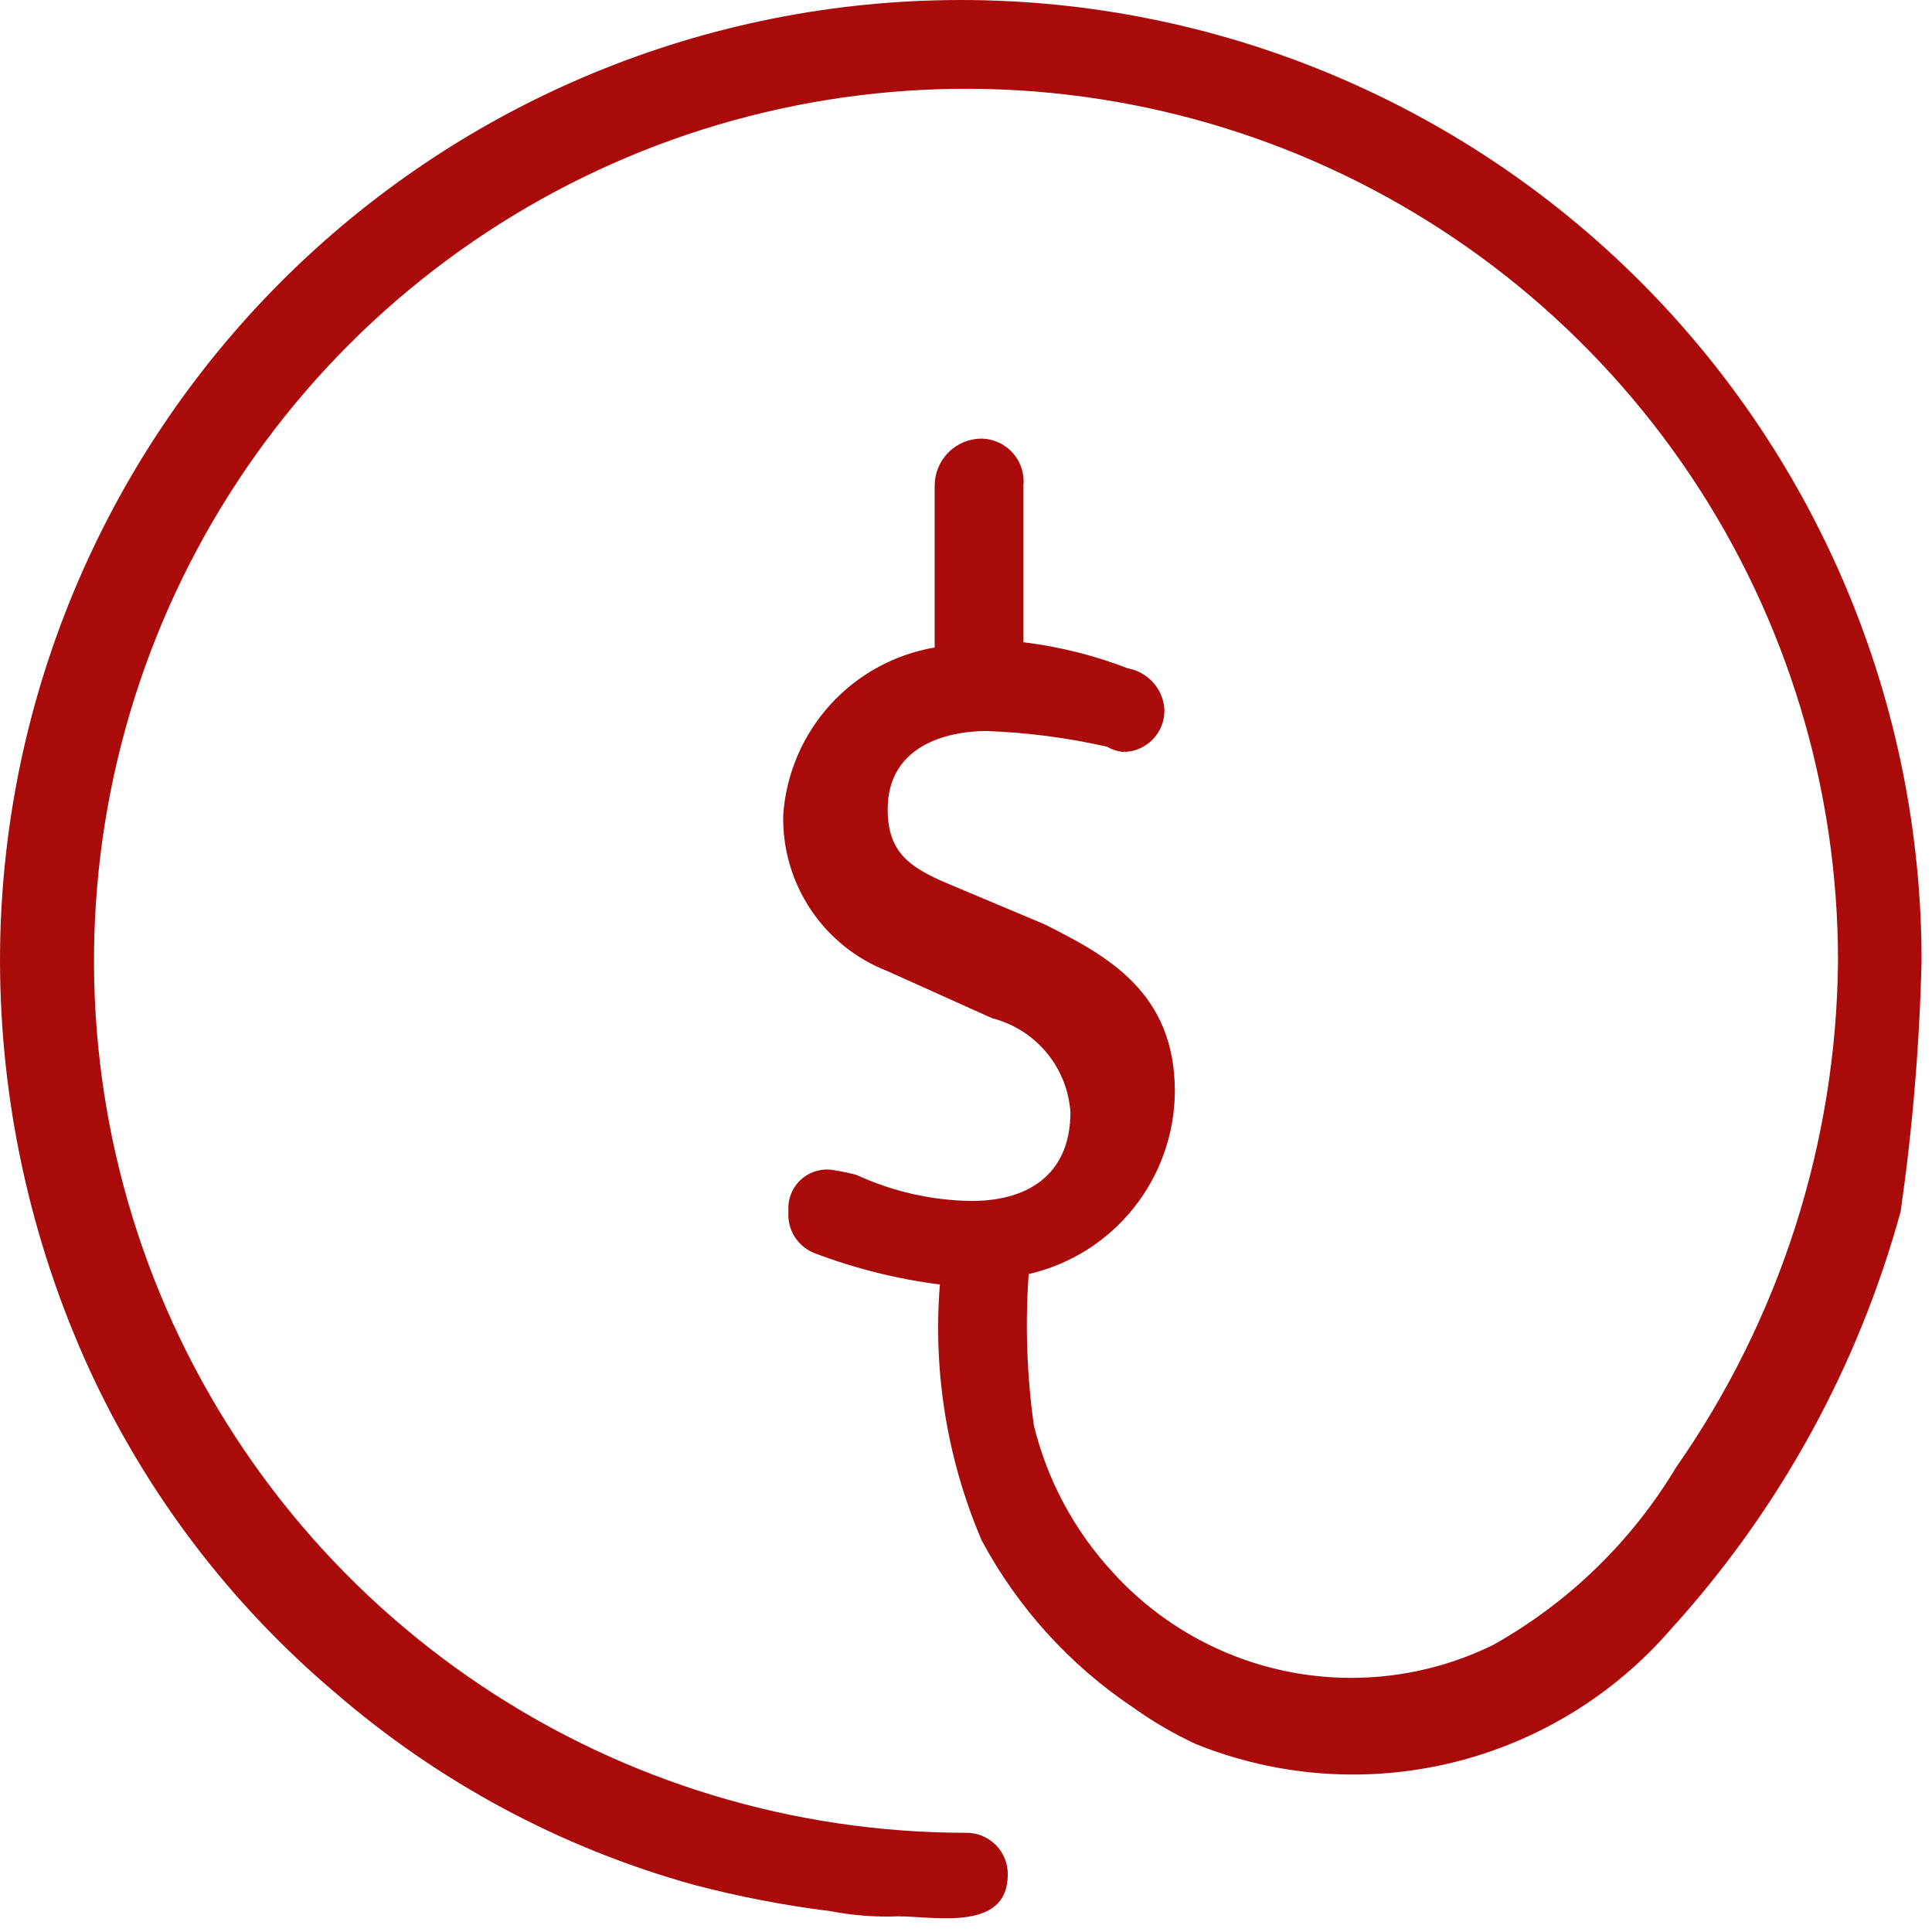 <svg width="37" height="37" viewBox="0 0 37 37" fill="none" xmlns="http://www.w3.org/2000/svg">
<g clip-path="url(#clip0_204_1633)">
<path d="M36.8 18.4C36.8 13.52 34.861 8.84 31.411 5.389C27.96 1.939 23.28 0 18.4 0C13.52 0 8.84 1.939 5.389 5.389C1.939 8.84 0 13.52 0 18.4C0.004 21.091 0.584 23.751 1.7 26.2C2.793 28.586 4.398 30.703 6.4 32.4C8.396 34.131 10.753 35.395 13.3 36.1C14.155 36.324 15.023 36.491 15.9 36.6C16.328 36.683 16.764 36.717 17.2 36.7C17.9 36.7 19.3 37 19.3 35.9C19.301 35.795 19.282 35.69 19.242 35.592C19.202 35.495 19.143 35.406 19.069 35.331C18.994 35.257 18.905 35.198 18.808 35.158C18.71 35.118 18.605 35.099 18.5 35.1C15.197 35.1 11.968 34.121 9.222 32.285C6.476 30.451 4.335 27.842 3.071 24.791C1.807 21.739 1.477 18.381 2.121 15.142C2.765 11.902 4.356 8.927 6.691 6.591C9.027 4.256 12.002 2.665 15.242 2.021C18.482 1.377 21.839 1.707 24.891 2.971C27.942 4.235 30.55 6.376 32.386 9.122C34.221 11.868 35.2 15.097 35.2 18.4C35.17 21.872 34.089 25.254 32.1 28.1C31.249 29.518 30.043 30.69 28.6 31.5C27.396 32.092 26.033 32.275 24.715 32.023C23.398 31.77 22.199 31.095 21.3 30.1C20.572 29.308 20.056 28.345 19.8 27.3C19.665 26.34 19.632 25.367 19.7 24.4C20.493 24.218 21.201 23.773 21.709 23.137C22.217 22.502 22.496 21.714 22.5 20.9C22.5 19 21.2 18.3 20 17.7L18.1 16.9C17.4 16.6 17 16.3 17 15.5C17 14.3 18.1 14 18.9 14C19.674 14.028 20.444 14.129 21.2 14.3C21.292 14.354 21.394 14.388 21.5 14.4C21.605 14.401 21.71 14.382 21.808 14.342C21.905 14.302 21.994 14.243 22.069 14.169C22.143 14.094 22.202 14.005 22.242 13.908C22.282 13.81 22.301 13.705 22.3 13.6C22.292 13.407 22.218 13.223 22.09 13.077C21.963 12.932 21.79 12.834 21.6 12.8C20.956 12.551 20.285 12.383 19.6 12.3V9.3C19.611 9.187 19.599 9.074 19.564 8.966C19.529 8.859 19.472 8.76 19.397 8.675C19.322 8.591 19.23 8.522 19.127 8.475C19.024 8.428 18.913 8.402 18.8 8.4C18.561 8.4 18.332 8.495 18.164 8.664C17.995 8.832 17.9 9.061 17.9 9.3V12.4C17.128 12.532 16.423 12.919 15.898 13.499C15.372 14.079 15.056 14.819 15 15.6C14.983 16.245 15.167 16.88 15.525 17.417C15.883 17.954 16.398 18.367 17 18.6L19 19.5C19.408 19.604 19.772 19.834 20.041 20.157C20.311 20.48 20.471 20.88 20.5 21.3C20.5 22.4 19.8 23 18.6 23C17.84 22.989 17.09 22.818 16.4 22.5C16.235 22.457 16.069 22.424 15.9 22.4C15.793 22.391 15.685 22.405 15.583 22.442C15.482 22.479 15.39 22.538 15.314 22.614C15.238 22.69 15.179 22.782 15.142 22.883C15.105 22.985 15.091 23.093 15.1 23.2C15.086 23.369 15.127 23.539 15.217 23.683C15.307 23.827 15.442 23.938 15.6 24C16.374 24.293 17.179 24.495 18 24.6C17.865 26.274 18.14 27.956 18.8 29.5C19.49 30.788 20.486 31.887 21.7 32.7C22.077 32.97 22.479 33.205 22.9 33.4C24.457 34.028 26.171 34.153 27.803 33.759C29.434 33.364 30.902 32.47 32 31.2C34.076 28.917 35.584 26.176 36.4 23.2C36.628 21.609 36.762 20.006 36.8 18.4Z" fill="#A90B0B"/>
</g>
<defs>
<clipPath id="clip0_204_1633">
<rect width="36.8" height="36.74" fill="white"/>
</clipPath>
</defs>
</svg>

